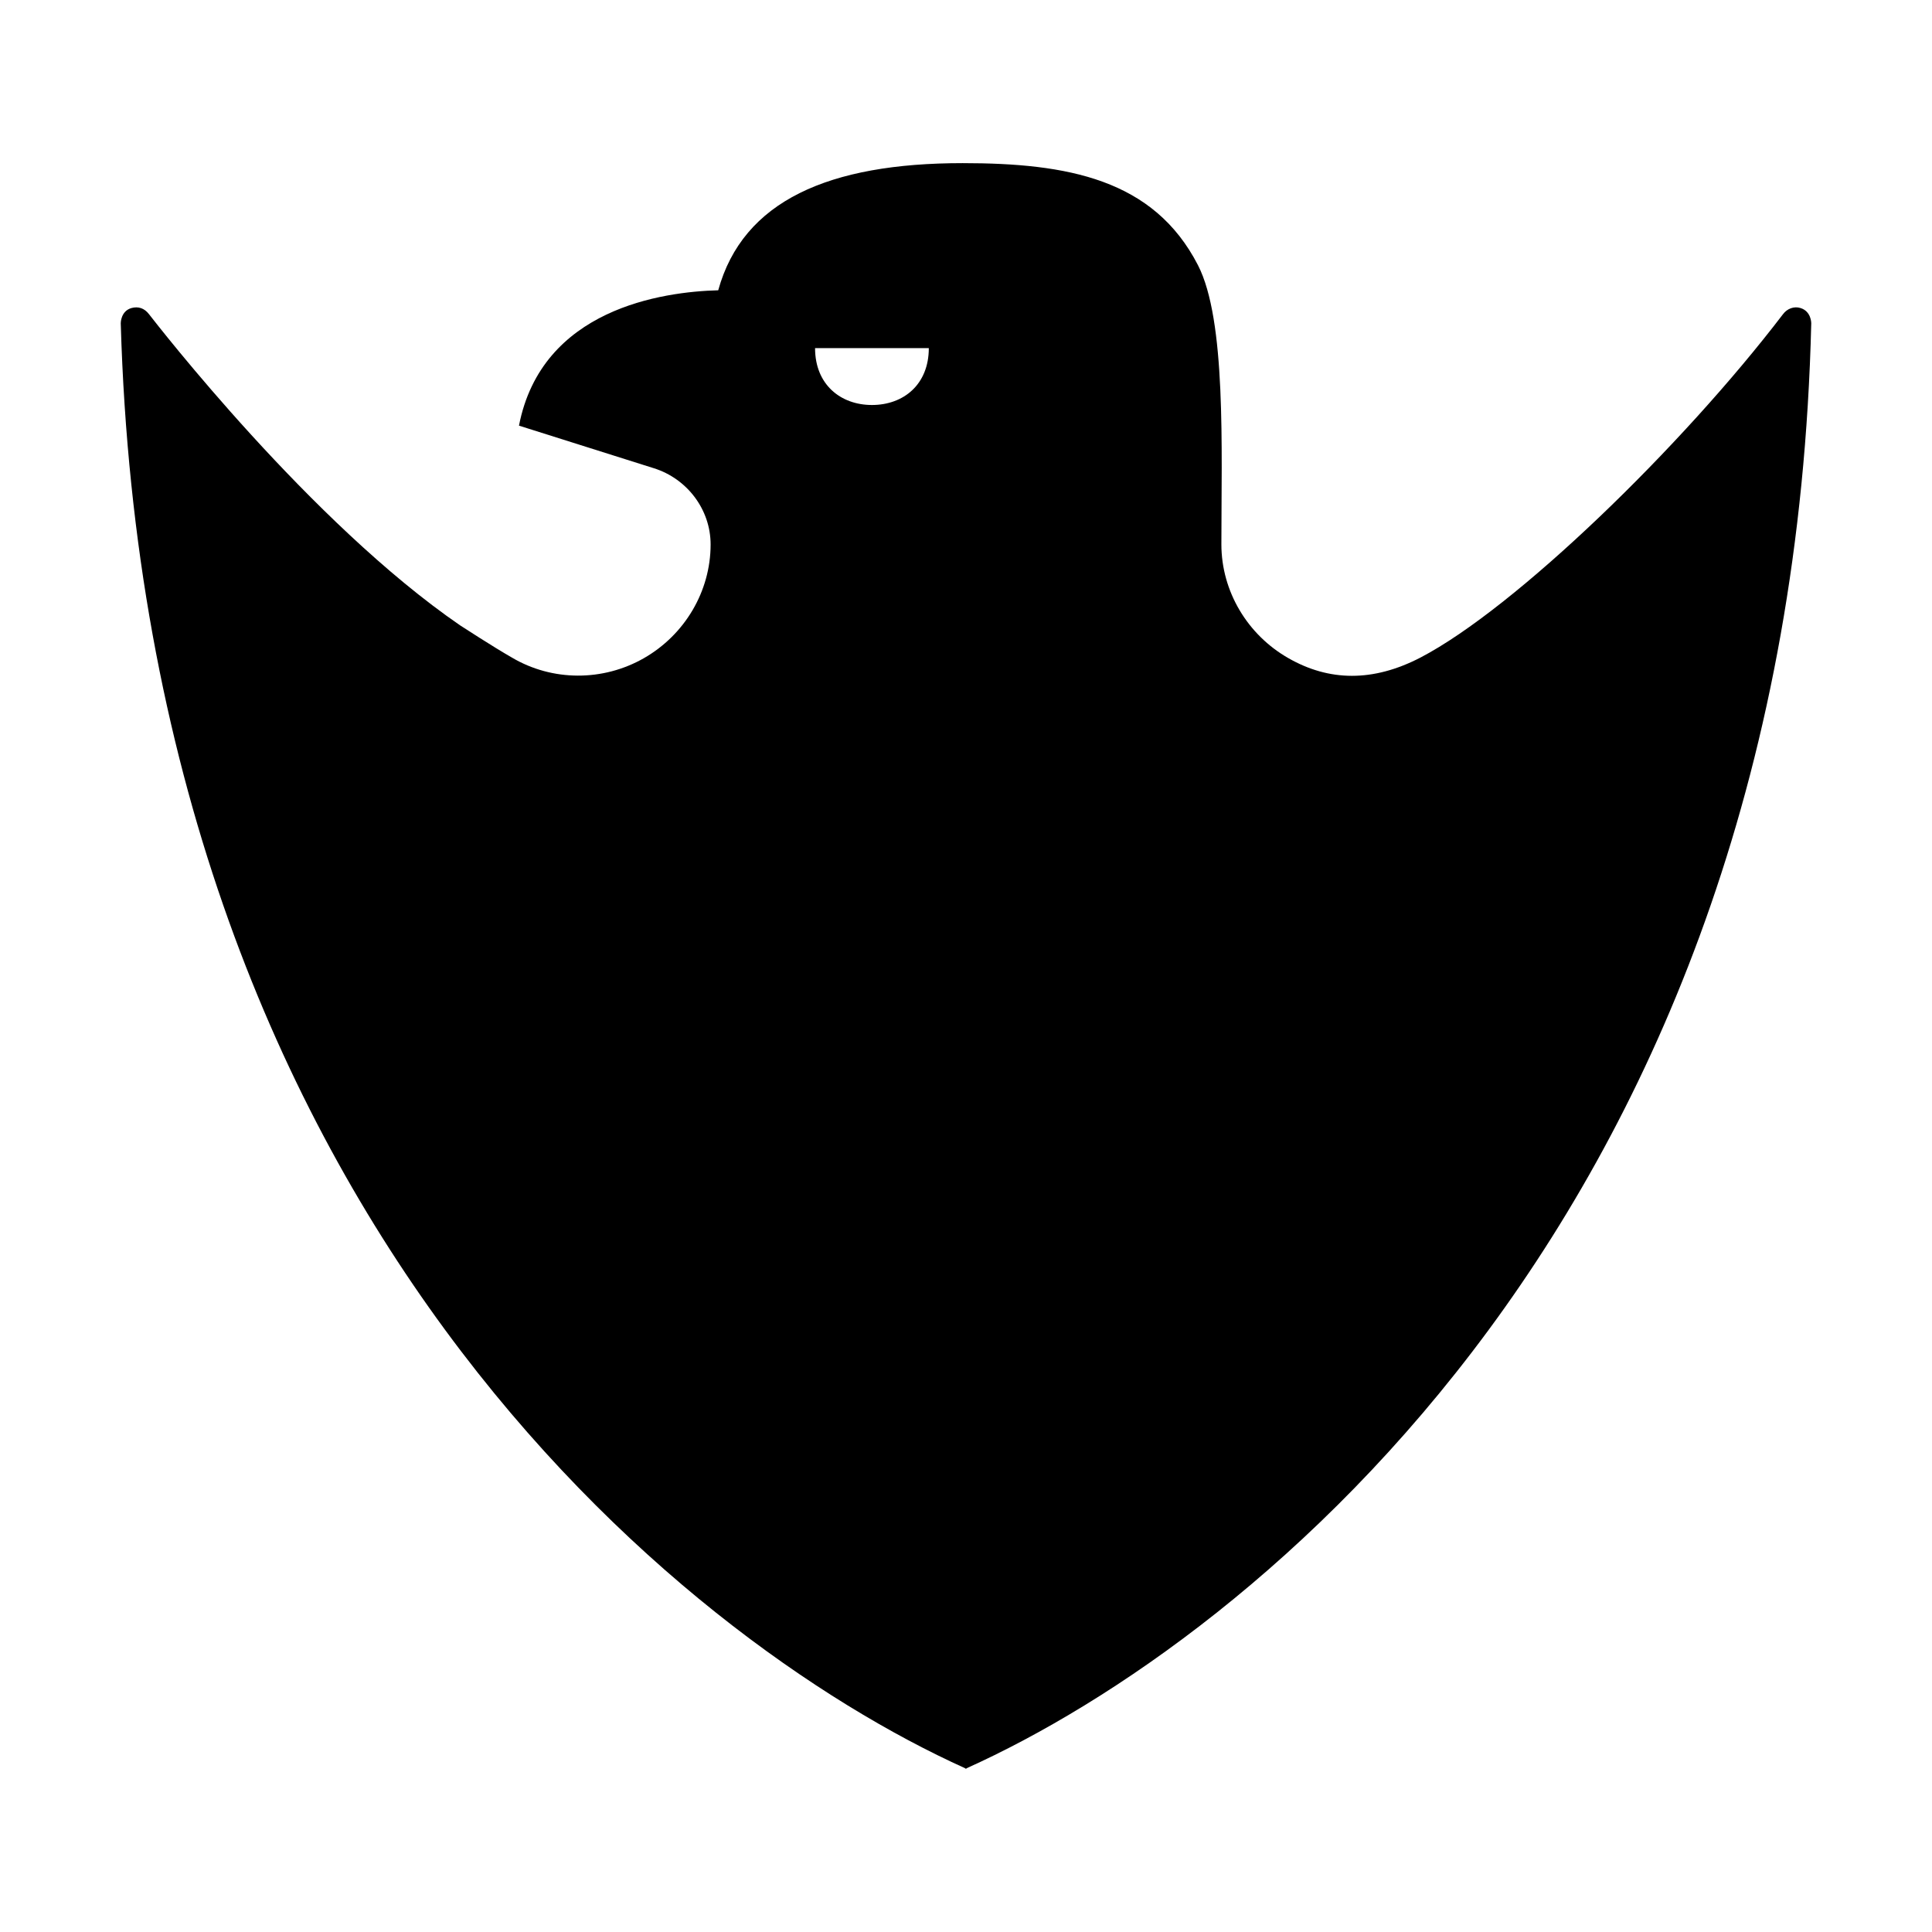 <?xml version="1.0" encoding="iso-8859-1"?>
<!-- Generator: Adobe Illustrator 21.0.2, SVG Export Plug-In . SVG Version: 6.00 Build 0)  -->
<svg version="1.1" id="&#x56FE;&#x5C42;_1" xmlns="http://www.w3.org/2000/svg" xmlns:xlink="http://www.w3.org/1999/xlink" x="0px"
	 y="0px" viewBox="0 0 16 16" style="enable-background:new 0 0 16 16;" xml:space="preserve">
<path d="M15,2.677c0-0.002,0-0.099-0.089-0.126c-0.053-0.017-0.111,0.005-0.145,0.051c-0.839,1.099-2.218,2.435-3.003,2.844
	c-0.392,0.203-0.756,0.198-1.094,0.004c-0.338-0.193-0.554-0.553-0.554-0.942c0-0.795,0.041-1.855-0.194-2.312
	c-0.367-0.713-1.08-0.845-1.949-0.845c-1.106,0-1.819,0.311-2.024,1.053c-0.459,0.012-1.462,0.152-1.65,1.121l1.118,0.353
	c0.276,0.087,0.469,0.343,0.469,0.631c0,0.389-0.215,0.749-0.553,0.942C4.994,5.644,4.575,5.644,4.24,5.446
	C4.092,5.362,3.812,5.18,3.812,5.18C2.573,4.33,1.299,2.685,1.234,2.602c-0.039-0.051-0.09-0.066-0.145-0.051
	C1,2.576,1,2.675,1,2.677c0.212,7.344,4.617,10.893,6.991,11.966c0.002,0.002,0.005,0.002,0.007,0.005h0.002
	c0.002-0.002,0.005-0.002,0.007-0.005C10.385,13.571,14.824,10.022,15,2.677L15,2.677z M7.692,2.883c0,0.302-0.21,0.471-0.471,0.471
	c-0.259,0-0.471-0.169-0.471-0.471H7.692z M7.692,2.883"/>
</svg>
